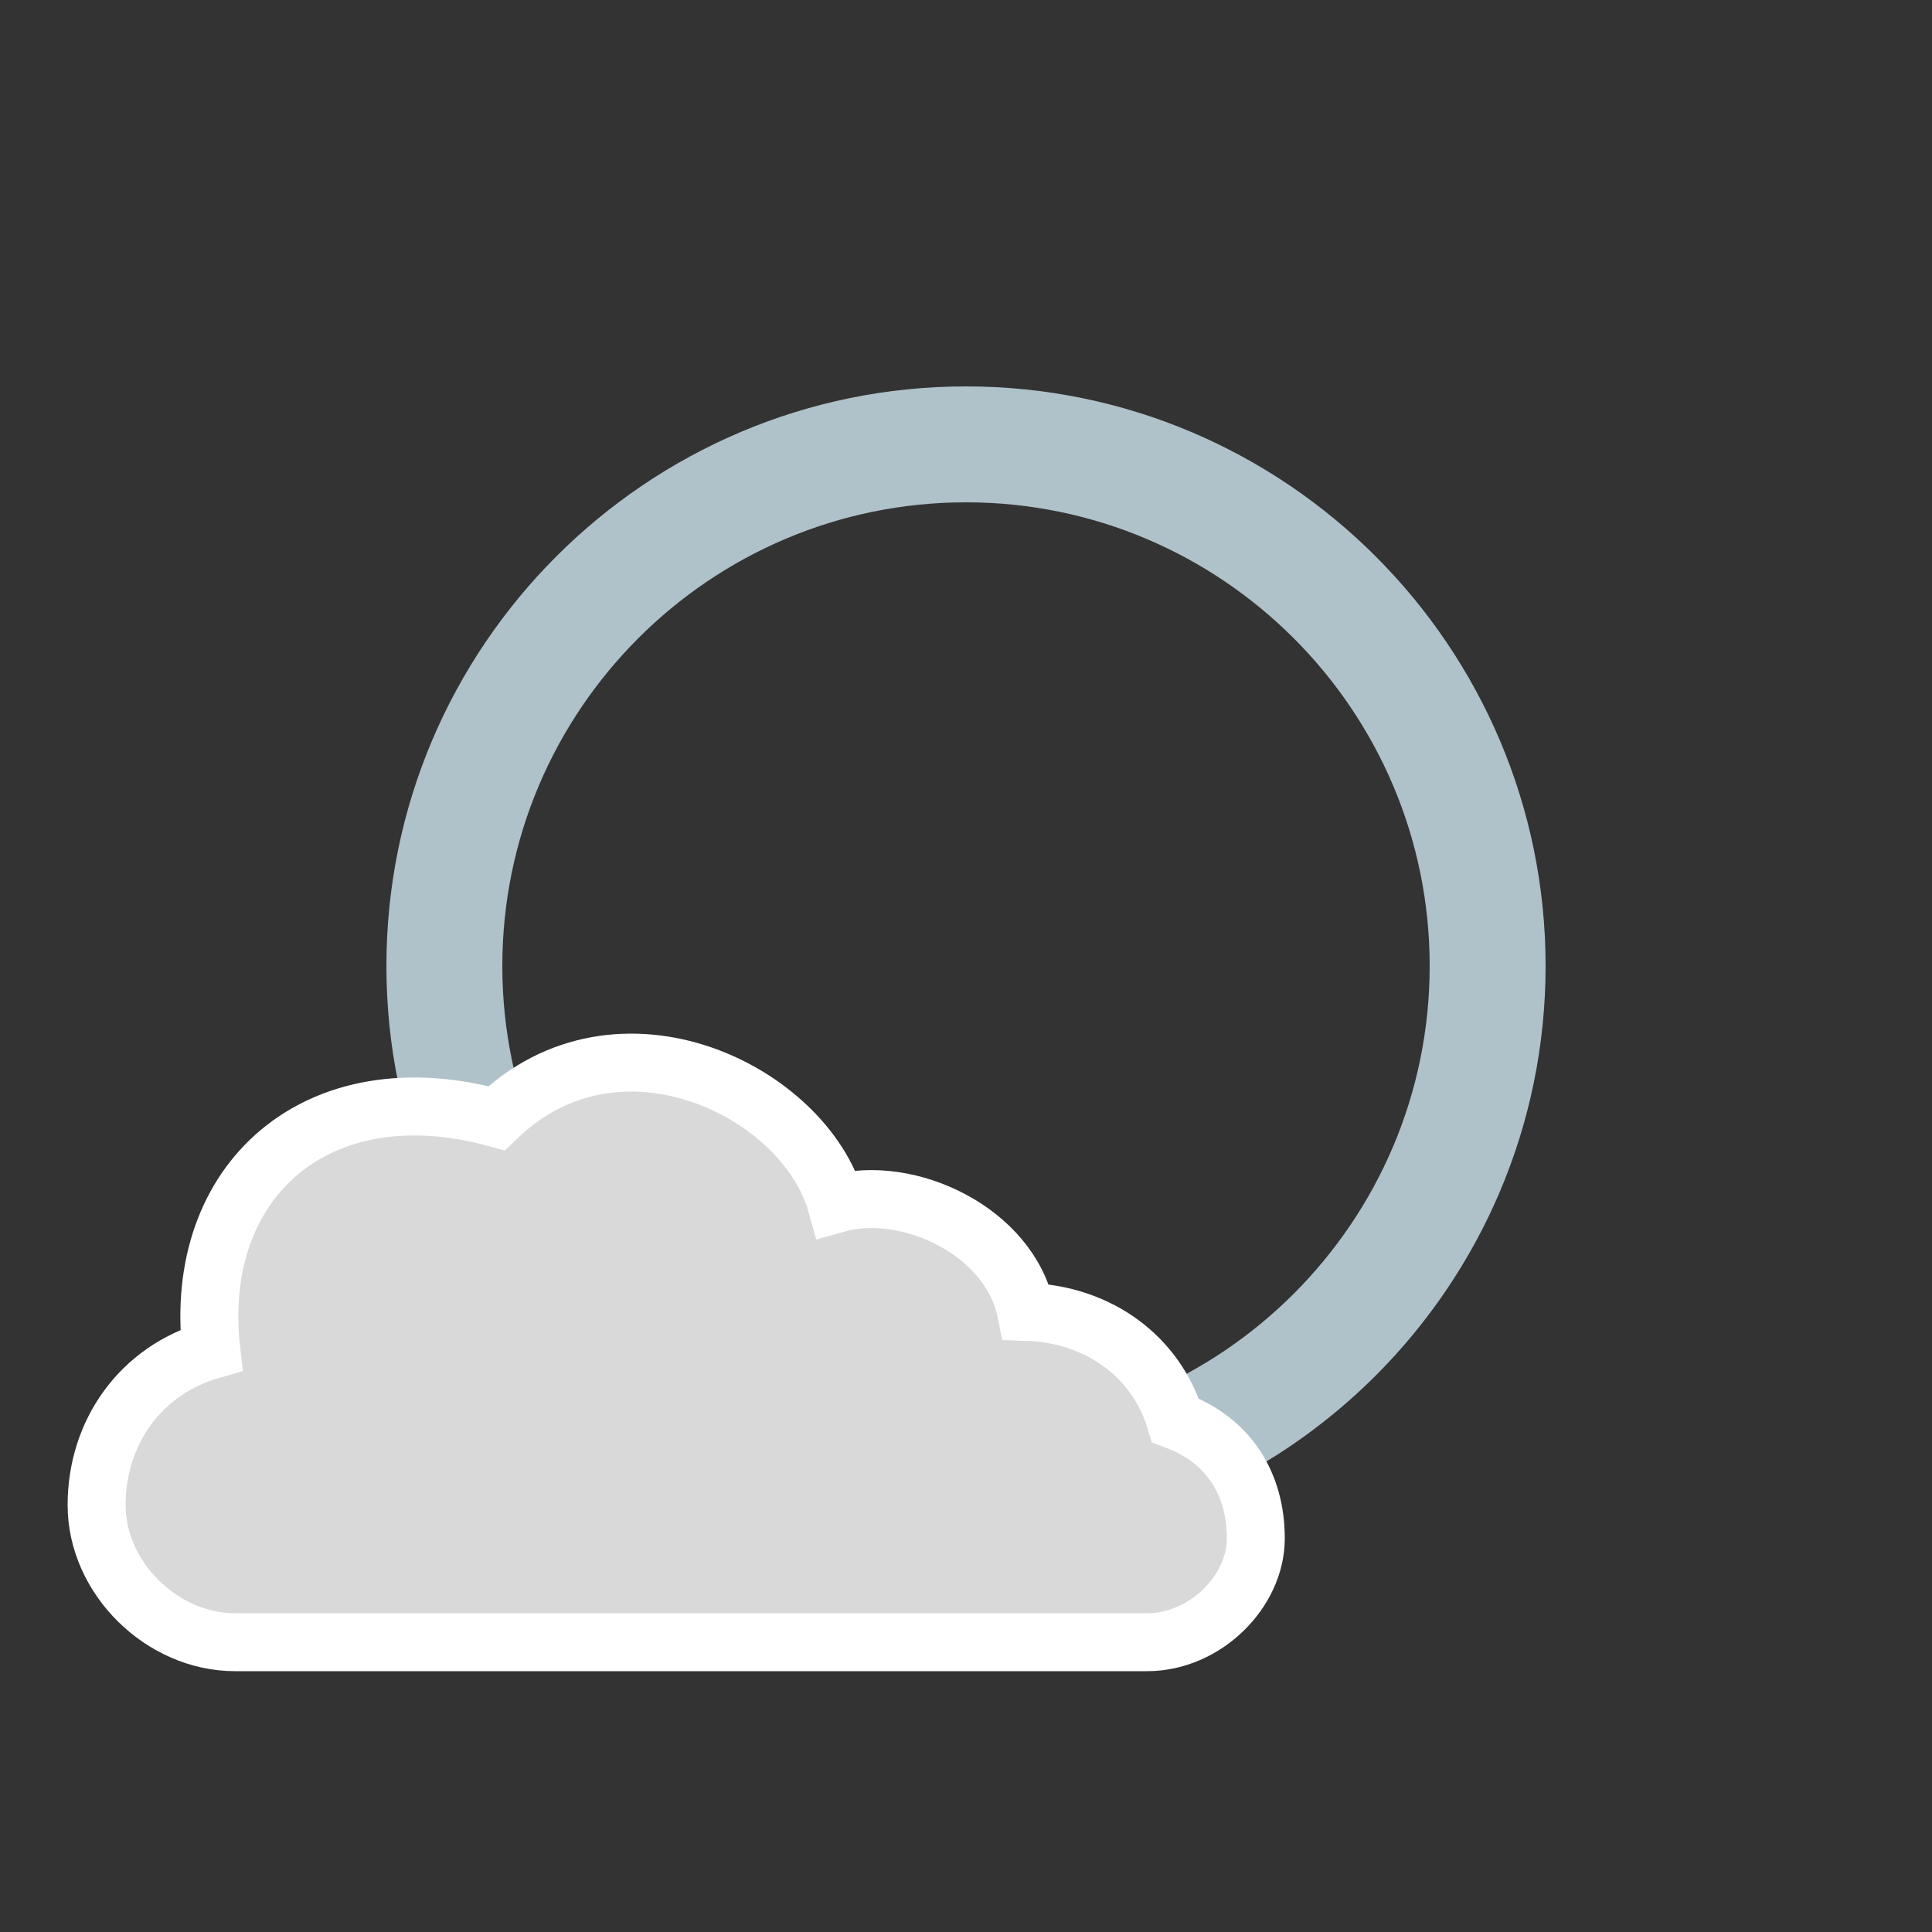 <?xml version="1.0" encoding="utf-8"?>
<!-- Generator: Adobe Illustrator 16.0.4, SVG Export Plug-In . SVG Version: 6.00 Build 0)  -->
<!DOCTYPE svg PUBLIC "-//W3C//DTD SVG 1.1//EN" "http://www.w3.org/Graphics/SVG/1.1/DTD/svg11.dtd">
<svg version="1.1" xmlns:x="http://ns.adobe.com/Extensibility/1.0/" xmlns:i="http://ns.adobe.com/AdobeIllustrator/10.0/" xmlns:graph="http://ns.adobe.com/Graphs/1.0/"
	 xmlns="http://www.w3.org/2000/svg" xmlns:xlink="http://www.w3.org/1999/xlink" x="0px" y="0px" width="100px" height="100px"
	 viewBox="0 0 100 100" enable-background="new 0 0 100 100" xml:space="preserve">
<rect x="0" y="0" width="100" height="100" fill="#333333" stroke="none"/>
<g id="snow_shower_thunder">
</g>
<g id="sleet_shower_thunder">
</g>
<g id="rain_shower_thunder">
</g>
<g id="clouds">
</g>
<g id="snow_shower">
</g>
<g id="sleet_shower">
</g>
<g id="rain_shower">
</g>
<g id="partly_cloudy">
</g>
<g id="fair">
	<path id="night-1" fill="#AFC1C9" d="M50,20c-16.541,0-30,13.459-30,30s13.459,30,30,30s30-13.459,30-30S66.541,20,50,20z M50,74
		c-13.236,0-24-10.764-24-24s10.764-24,24-24s24,10.764,24,24S63.236,74,50,74z"/>
	<path id="cloud_7_" fill="#D9D9D9" stroke="#FFFFFF" stroke-width="3" stroke-miterlimit="10" d="M59.373,85
		C62.385,85,65,82.367,65,79.631c0-2.768-1.338-5.062-4.162-6.115c-0.975-3.254-3.938-5.504-7.725-5.615
		c-0.826-4.163-6.113-6.647-9.826-5.597c-1.635-5.812-11.248-10.576-17.588-4.426C16.438,55.327,9.938,61.1,10.936,69.875
		C7.275,70.925,5,74.141,5,77.902C5,81.681,8.387,85,12.168,85H59.373z"/>
</g>
<g id="clear">
</g>
</svg>
